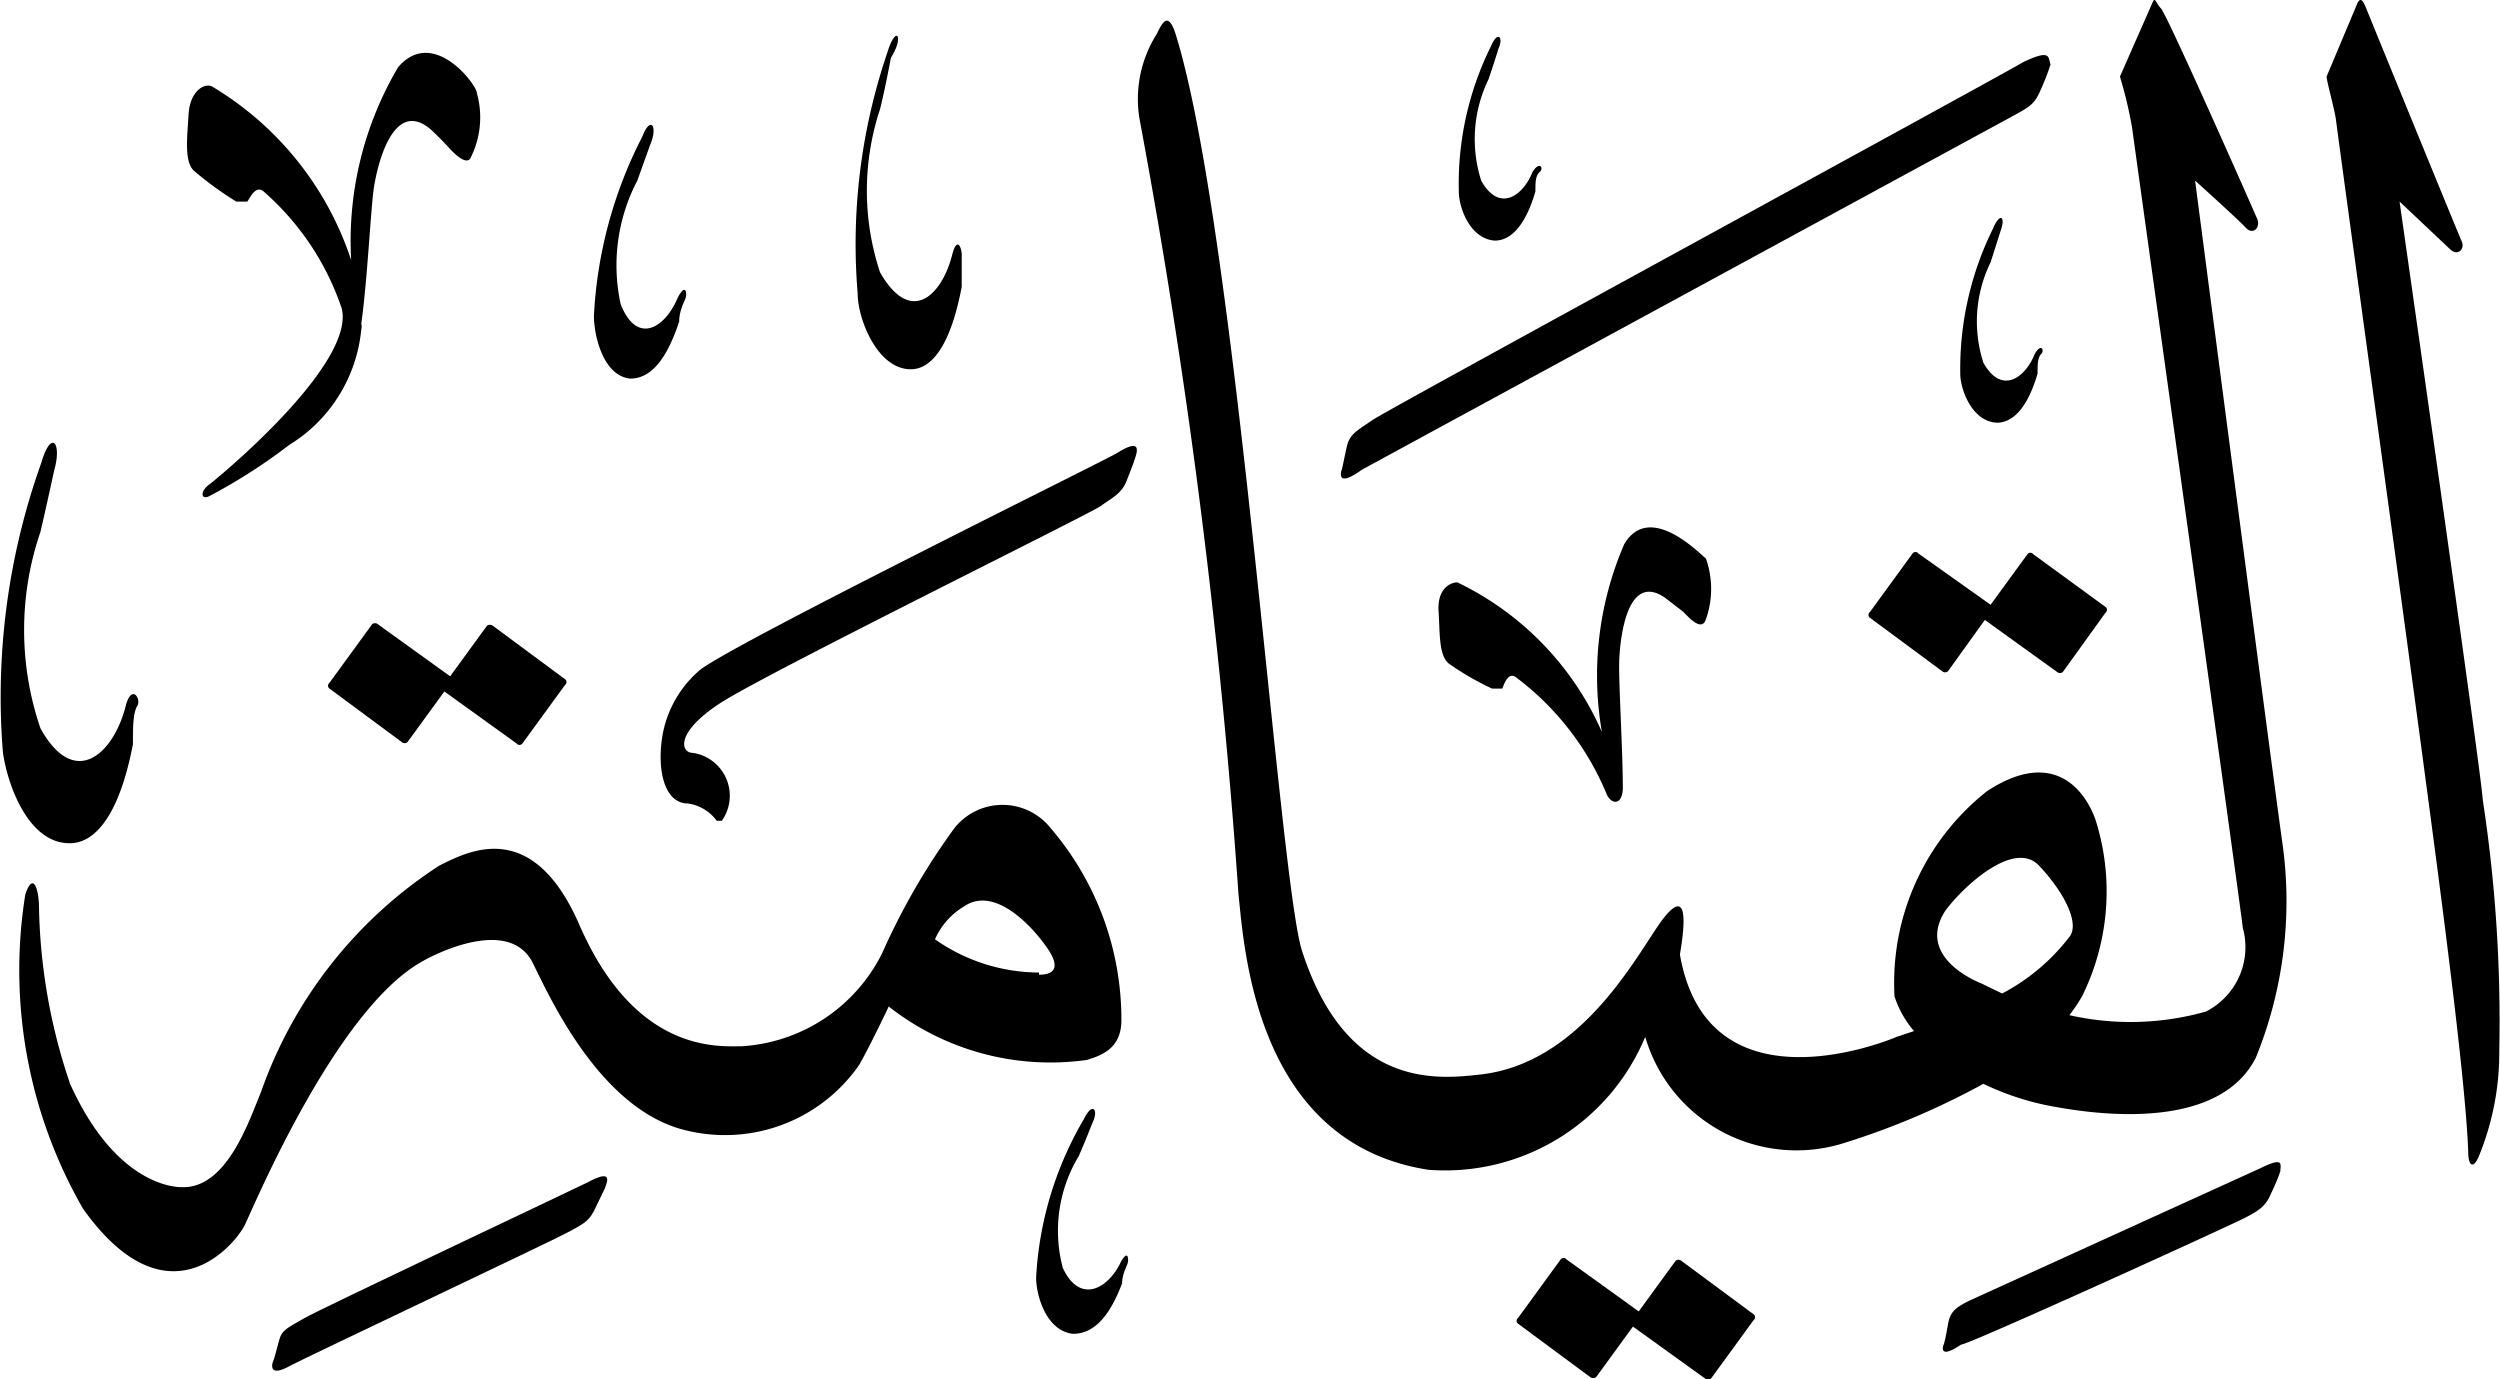 <svg xmlns="http://www.w3.org/2000/svg" viewBox="0 0 34.6 19.09"><defs><style>.cls-1{isolation:isolate;}.cls-2{fill-rule:evenodd;mix-blend-mode:darken;}</style></defs><g class="cls-1"><g id="Layer_2" data-name="Layer 2"><g id="سور_الٌقرآن_الكريم" data-name="سور الٌقرآن الكريم"><path class="cls-2" d="M23.19,17.45l-.51.7-1-.72a.05.05,0,0,0-.08,0l-.59.81a.05.05,0,0,0,0,.08l1,.74a.07.07,0,0,0,.08,0l.51-.7,1,.72a.06.06,0,0,0,.08,0l.59-.81a.05.05,0,0,0,0-.08l-1-.74A.06.06,0,0,0,23.19,17.45Z"/><path class="cls-2" d="M8.14,16.36c-.22.11-3.72,1.76-3.94,1.89s-.3.15-.34.31-.07.26-.08.28-.08.24.24.06c.1-.06,3.65-1.74,3.83-1.84s.29-.14.37-.3l.15-.31C8.42,16.32,8.46,16.19,8.14,16.36Z"/><path class="cls-2" d="M31.28,16.17l-4,1.82c-.23.11-.29.17-.32.34s-.05.26-.06.28-.07.21.24,0c.11,0,3.75-1.66,3.94-1.76s.28-.16.35-.33a2.69,2.69,0,0,0,.13-.31C31.56,16.12,31.62,16,31.28,16.17Z"/><path class="cls-2" d="M15,15.49a4.83,4.83,0,0,0-.66,2.19c0,.25.14.74.51.78.2,0,.46-.11.68-.7,0-.13.07-.24.08-.29s0-.18-.1,0c-.17.36-.56.59-.8.08A2,2,0,0,1,14.93,16c.08-.18.19-.46.19-.46C15.21,15.36,15.12,15.24,15,15.49Z"/><path class="cls-2" d="M14.54,11.46a.85.85,0,0,0-1.33,0,9.4,9.4,0,0,0-1,1.73,2.33,2.33,0,0,1-1.94,1.29c-.32,0-1.48.11-2.26-1.7-.65-1.47-1.53-1-1.93-.8a6.16,6.16,0,0,0-2.47,3.14c-.16.38-.47,1.34-1.1,1.31-.19,0-.95-.12-1.54-1.43a8,8,0,0,1-.43-2.43c0-.26-.08-.52-.19-.19a6.62,6.62,0,0,0,.8,4.35c1.17,1.64,2.11.49,2.24.22s1.25-2.95,2.43-3.63c.18-.11,1.22-.64,1.55,0,.22.44.88,1.93,2,2.29a2.26,2.26,0,0,0,2.52-.87c.16-.28.41-.81.41-.81a3.62,3.62,0,0,0,2.74.74c.24-.07.47-.18.48-.53A4.07,4.07,0,0,0,14.54,11.46Zm-.16,2A2.52,2.52,0,0,1,12.94,13a1,1,0,0,1,.41-.46c.42-.28.94.28,1.15.59S14.53,13.49,14.38,13.49Z"/><path class="cls-2" d="M6.74,8.66l-.51.7-1-.72a.06.06,0,0,0-.08,0l-.59.81a.05.05,0,0,0,0,.08l1,.74a.06.06,0,0,0,.08,0l.51-.7,1,.72a.05.05,0,0,0,.08,0l.59-.81a.05.05,0,0,0,0-.08l-1-.74A.07.07,0,0,0,6.74,8.66Z"/><path class="cls-2" d="M15.46,6.27c-.16.1-5.28,2.62-5.77,3a1.54,1.54,0,0,0-.51.85c-.1.49,0,1,.34,1a.6.6,0,0,1,.4.24,0,0,0,0,0,.07,0,.6.6,0,0,0-.4-.94c-.17,0-.25-.28.38-.69S15.11,7.1,15.24,7s.28-.16.35-.34.08-.2.12-.32S15.78,6.07,15.46,6.27Z"/><path class="cls-2" d="M.57,6.41a9.61,9.61,0,0,0-.53,4c.06.44.35,1.27.93,1.26.29,0,.66-.28.87-1.37,0-.24,0-.43.06-.53s-.08-.31-.16,0c-.17.67-.71,1.16-1.18.31a4.2,4.2,0,0,1,0-2.72c.08-.34.19-.85.19-.85C.86,6.13.71,5.93.57,6.41Z"/><path class="cls-2" d="M8.89,1.89a6.08,6.08,0,0,0-.67,2.48c0,.28.13.83.5.87.2,0,.46-.12.68-.79,0-.15.07-.27.09-.33s0-.21-.11,0c-.17.41-.56.67-.79.09A2.53,2.53,0,0,1,8.82,2.5L9,2C9.11,1.74,9,1.6,8.89,1.89Z"/><path class="cls-2" d="M5.51.93A4.73,4.73,0,0,0,4.86,3.6,4.4,4.4,0,0,0,2.94,1.2c-.1-.06-.31.05-.33.38s-.06.65.07.78a4.71,4.71,0,0,0,.59.43c.06,0,.13,0,.15,0s.11-.26.24-.13A3.73,3.73,0,0,1,4.73,4.27C4.92,5.05,3,6.63,2.89,6.71s-.12.21,0,.16A7.74,7.74,0,0,0,4,6.16a2.11,2.11,0,0,0,1-1.6.15.15,0,0,0,0-.08c.08-.56.13-1.55.17-1.85s.26-1.29.79-.84c.12.11.24.24.24.24s.26.31.32.14a1.24,1.24,0,0,0,.08-.88C6.61,1.19,6,.36,5.51.93Z"/><path class="cls-2" d="M12.28.73a8.22,8.22,0,0,0-.41,3.33c0,.36.28,1.06.74,1.05.24,0,.53-.24.7-1.14,0-.2,0-.37,0-.45s-.06-.26-.13,0c-.14.56-.57,1-1,.25a3.59,3.59,0,0,1,0-2.26c.07-.28.15-.71.15-.71C12.52.5,12.4.33,12.28.73Z"/><path class="cls-2" d="M28.06,7.67l-.51.7-1-.71a.05.05,0,0,0-.08,0l-.59.81a.05.05,0,0,0,0,.08l1,.74a.06.06,0,0,0,.08,0l.51-.71,1,.72a.06.06,0,0,0,.08,0l.59-.82a.05.05,0,0,0,0-.08l-1-.73A.05.05,0,0,0,28.06,7.67Z"/><path class="cls-2" d="M22.48,7.53a4.58,4.58,0,0,0-.31,2.6,4.14,4.14,0,0,0-2-2.07c-.1,0-.28.09-.26.4s0,.62.15.73a3.89,3.89,0,0,0,.59.34c.06,0,.13,0,.14,0s.07-.26.2-.15A3.88,3.88,0,0,1,22.24,11c.07.14.21.14.22-.08,0-.55-.06-1.48-.05-1.77s.1-1.24.63-.88l.26.2c.11.12.26.26.31.1a1.26,1.26,0,0,0,0-.84C23.52,7.66,22.83,6.94,22.48,7.53Z"/><path class="cls-2" d="M27.58,3.17a4.38,4.38,0,0,0-.45,2c0,.23.17.67.51.68.17,0,.4-.13.56-.68,0-.12,0-.22.05-.27s0-.16-.09,0c-.13.33-.46.57-.71.12a1.86,1.86,0,0,1,.1-1.39l.14-.44C27.76,3,27.68,2.93,27.58,3.17Z"/><path class="cls-2" d="M28,.86C27.78,1,19.2,5.67,19,5.81s-.32.19-.36.37-.06.29-.07.32-.08.26.28,0c.11-.06,8.76-4.76,9-4.89s.31-.17.39-.36a3.14,3.14,0,0,0,.14-.36C28.34.8,28.4.67,28,.86Z"/><path class="cls-2" d="M20.63.65a4.28,4.28,0,0,0-.44,2c0,.23.16.66.5.68.17,0,.4-.13.56-.68,0-.12,0-.22.06-.27s0-.16-.1,0c-.13.33-.46.57-.71.12a1.89,1.89,0,0,1,.1-1.4c.06-.17.14-.43.14-.43C20.81.52,20.73.41,20.63.65Z"/><path class="cls-2" d="M31.59,11.68c-.12-.84-1.21-9.18-1.21-9.18s.6.54.7.65.21,0,.16-.12S30,.22,29.91.12s-.08-.18-.13-.06l-.44,1a5.87,5.87,0,0,1,.17.72c.06.45,1.5,10.76,1.53,11.06A1,1,0,0,1,30.53,14a3.84,3.84,0,0,1-1.89.05,2.11,2.11,0,0,0,.18-.27A3.27,3.27,0,0,0,29,11.34c-.14-.39-.57-1-1.5-.39a3.38,3.38,0,0,0-1.28,2.84,1.41,1.41,0,0,0,.27.48l-.24.08c-.28.12-2.63,1-3-1.14.08-.47.1-.91-.22-.51s-1.08,2-2.53,2.17c-.56.06-1.85.24-2.48-1.71-.32-1-.91-10-1.75-12.69-.1-.31-.18-.17-.26,0a1.68,1.68,0,0,0-.24,1.17,93.69,93.69,0,0,1,1.37,10.73c.08.74.23,3.45,2.63,3.82a3,3,0,0,0,3-1.84,2.18,2.18,0,0,0,2.75,1.47A10.47,10.47,0,0,0,27.45,15a3.76,3.76,0,0,0,1,.32c.5.09,2.24.36,2.77-.68A5.74,5.74,0,0,0,31.59,11.68Zm-3.88,2.07-.29-.14c-.27-.11-.85-.45-.5-1,.23-.32.95-1,1.3-.63s.58.82.41,1A2.83,2.83,0,0,1,27.71,13.75Z"/><path class="cls-2" d="M32.62.06l-.42,1c0,.06.11.45.13.6.17,1.3,1.24,9,1.54,11.43.15,1.2.27,2.28.29,2.85,0,.18.06.25.14.08a3.77,3.77,0,0,0,.29-1.47,20.28,20.28,0,0,0-.23-3.49c0-.23-1.15-8.27-1.15-8.27l.7.66c.1.1.21,0,.16-.11S32.79.22,32.75.12,32.67-.06,32.62.06Z"/></g></g></g></svg>